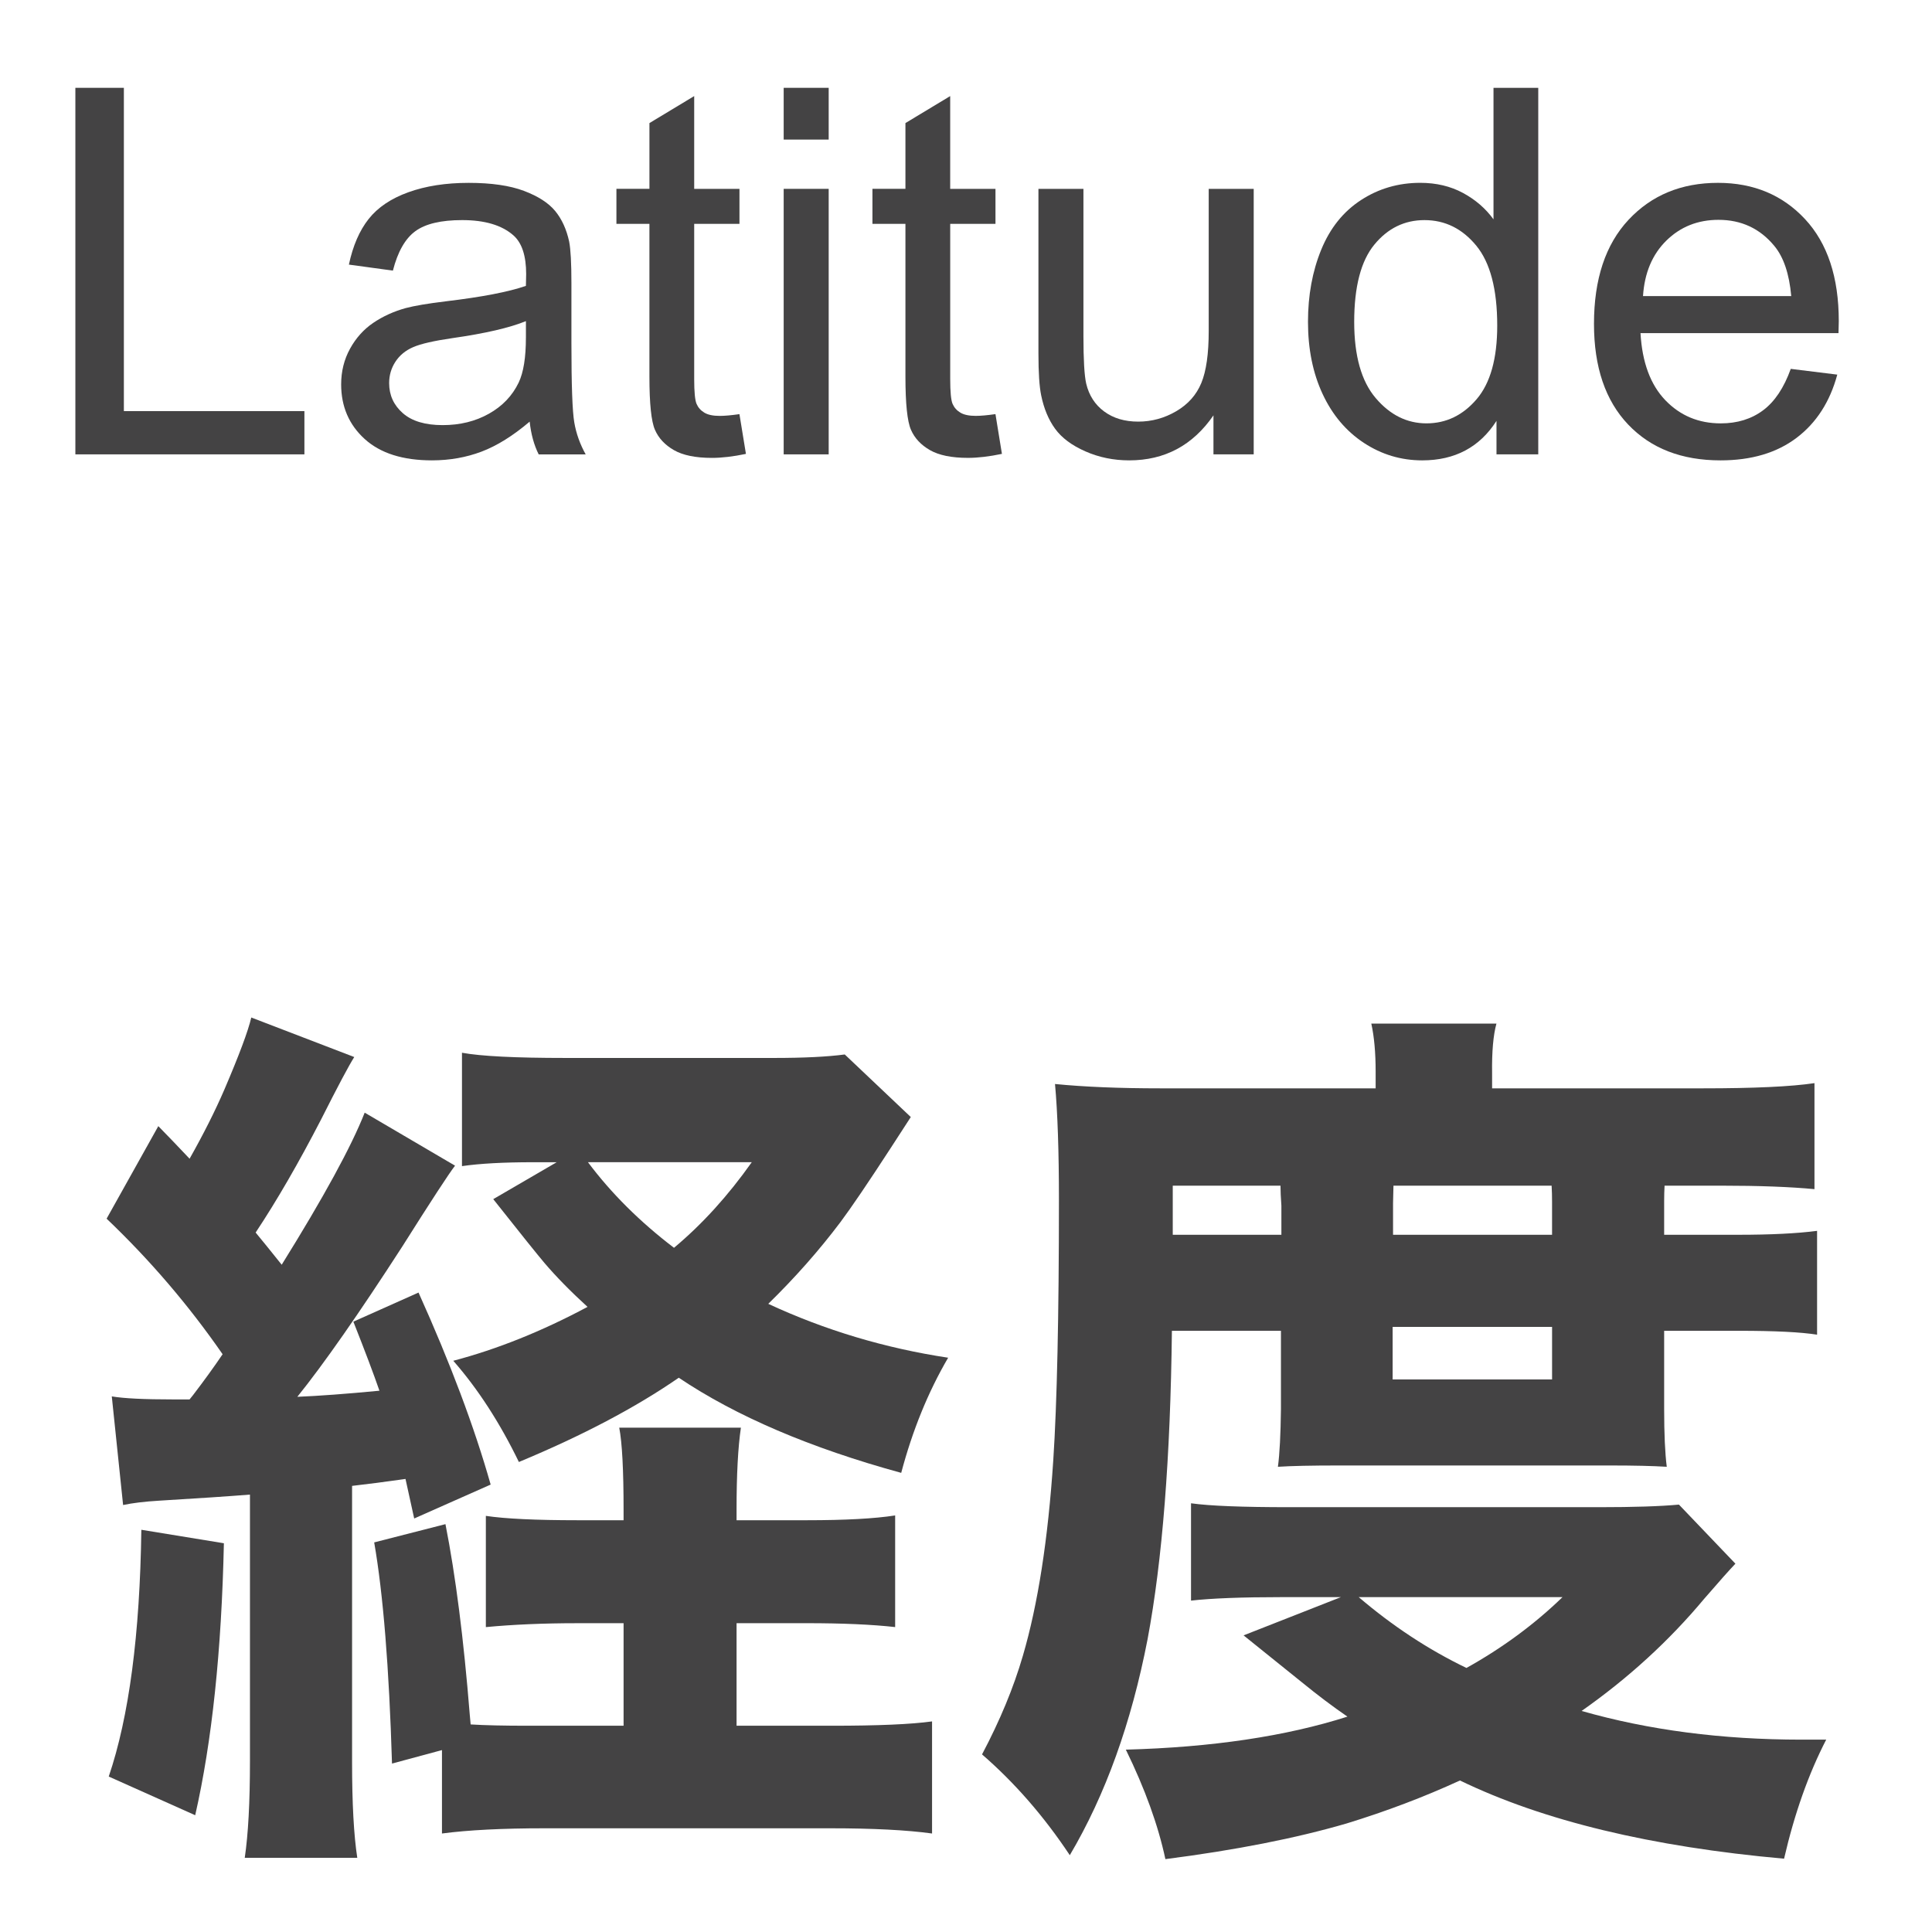 <?xml version="1.0" encoding="utf-8"?>
<!-- Generator: Adobe Illustrator 15.0.0, SVG Export Plug-In . SVG Version: 6.00 Build 0)  -->
<!DOCTYPE svg PUBLIC "-//W3C//DTD SVG 1.1//EN" "http://www.w3.org/Graphics/SVG/1.1/DTD/svg11.dtd">
<svg version="1.1" id="レイヤー_1" xmlns="http://www.w3.org/2000/svg" xmlns:xlink="http://www.w3.org/1999/xlink" x="0px"
	 y="0px" width="102.05px" height="102.05px" viewBox="0 0 102.05 102.05" enable-background="new 0 0 102.05 102.05"
	 xml:space="preserve">
<g>
	<polygon fill="#444344" points="16.079,21.715 6.543,21.715 6.543,4.639 3.981,4.639 3.981,24 16.079,24 	"/>
	<path fill="#444344" d="M23.54,15.917c-0.942,0.115-1.646,0.233-2.113,0.357c-0.634,0.176-1.204,0.436-1.71,0.779
		c-0.506,0.344-0.916,0.799-1.228,1.367c-0.313,0.568-0.469,1.195-0.469,1.882c0,1.171,0.414,2.133,1.242,2.886
		c0.828,0.752,2.012,1.129,3.553,1.129c0.933,0,1.807-0.154,2.621-0.462c0.814-0.308,1.662-0.836,2.542-1.584
		c0.07,0.66,0.229,1.237,0.476,1.73h2.482c-0.299-0.537-0.5-1.098-0.601-1.684c-0.102-0.585-0.152-1.983-0.152-4.193v-3.169
		c0-1.057-0.04-1.787-0.119-2.192c-0.141-0.651-0.387-1.19-0.739-1.618c-0.353-0.427-0.903-0.781-1.651-1.063
		c-0.749-0.282-1.722-0.423-2.919-0.423c-1.206,0-2.267,0.165-3.183,0.495s-1.616,0.801-2.1,1.413
		c-0.484,0.612-0.832,1.416-1.043,2.41l2.324,0.317c0.255-0.995,0.649-1.688,1.182-2.08s1.358-0.588,2.476-0.588
		c1.197,0,2.1,0.269,2.708,0.806c0.449,0.396,0.673,1.079,0.673,2.047c0,0.088-0.004,0.295-0.013,0.621
		C26.873,15.416,25.459,15.689,23.54,15.917z M27.779,17.833c0,1.048-0.127,1.84-0.383,2.377c-0.335,0.695-0.858,1.244-1.572,1.644
		c-0.713,0.401-1.527,0.601-2.443,0.601c-0.925,0-1.627-0.211-2.106-0.634c-0.48-0.422-0.72-0.951-0.72-1.584
		c0-0.414,0.11-0.791,0.331-1.129c0.22-0.339,0.532-0.596,0.938-0.772c0.405-0.176,1.096-0.334,2.073-0.476
		c1.726-0.246,3.02-0.546,3.883-0.898V17.833z"/>
	<path fill="#444344" d="M34.303,19.893c0,1.426,0.097,2.362,0.291,2.807c0.193,0.445,0.528,0.804,1.003,1.076
		c0.476,0.273,1.145,0.41,2.008,0.41c0.528,0,1.126-0.071,1.796-0.211l-0.343-2.1c-0.432,0.062-0.779,0.093-1.043,0.093
		c-0.352,0-0.623-0.057-0.812-0.172c-0.189-0.114-0.326-0.269-0.41-0.462c-0.083-0.194-0.125-0.629-0.125-1.308v-8.201h2.391V9.975
		h-2.391V5.075l-2.364,1.426v3.473H32.56v1.849h1.743V19.893z"/>
	<rect x="41.395" y="9.975" fill="#444344" width="2.377" height="14.025"/>
	<rect x="41.395" y="4.639" fill="#444344" width="2.377" height="2.734"/>
	<path fill="#444344" d="M52.581,21.874c-0.432,0.062-0.779,0.093-1.043,0.093c-0.352,0-0.623-0.057-0.812-0.172
		c-0.189-0.114-0.326-0.269-0.41-0.462c-0.083-0.194-0.125-0.629-0.125-1.308v-8.201h2.391V9.975H50.19V5.075l-2.364,1.426v3.473
		h-1.743v1.849h1.743v8.069c0,1.426,0.097,2.362,0.291,2.807c0.193,0.445,0.528,0.804,1.003,1.076
		c0.476,0.273,1.145,0.41,2.008,0.41c0.528,0,1.126-0.071,1.795-0.211L52.581,21.874z"/>
	<path fill="#444344" d="M55.73,22.646c0.348,0.48,0.88,0.878,1.598,1.195c0.718,0.317,1.49,0.476,2.318,0.476
		c1.875,0,3.358-0.792,4.45-2.377V24h2.126V9.975h-2.377v7.515c0,1.197-0.13,2.111-0.39,2.74s-0.702,1.127-1.327,1.492
		c-0.625,0.366-1.294,0.548-2.008,0.548c-0.713,0-1.312-0.178-1.796-0.535c-0.484-0.356-0.801-0.847-0.95-1.472
		c-0.098-0.432-0.146-1.268-0.146-2.509V9.975h-2.377v8.69c0,1.013,0.048,1.752,0.145,2.219
		C55.138,21.579,55.383,22.167,55.73,22.646z"/>
	<path fill="#444344" d="M72.04,23.393c0.938,0.616,1.966,0.924,3.084,0.924c1.726,0,3.033-0.695,3.922-2.086V24h2.206V4.639h-2.364
		v6.947c-0.414-0.572-0.951-1.037-1.611-1.394c-0.66-0.356-1.413-0.535-2.258-0.535c-1.154,0-2.197,0.304-3.13,0.911
		c-0.934,0.607-1.634,1.481-2.101,2.622s-0.699,2.41-0.699,3.81c0,1.435,0.257,2.706,0.772,3.81
		C70.376,21.916,71.103,22.776,72.04,23.393z M72.595,12.92c0.709-0.863,1.592-1.294,2.648-1.294c1.083,0,1.994,0.449,2.733,1.347
		s1.109,2.307,1.109,4.226c0,1.743-0.363,3.04-1.09,3.889s-1.609,1.274-2.647,1.274c-1.03,0-1.924-0.444-2.681-1.334
		c-0.758-0.889-1.137-2.231-1.137-4.028C71.531,15.143,71.886,13.783,72.595,12.92z"/>
	<path fill="#444344" d="M97.126,16.961c0-2.315-0.595-4.111-1.783-5.388c-1.188-1.276-2.721-1.915-4.596-1.915
		c-1.938,0-3.513,0.652-4.729,1.955c-1.215,1.303-1.822,3.134-1.822,5.494c0,2.28,0.602,4.052,1.803,5.315
		c1.202,1.264,2.828,1.895,4.88,1.895c1.629,0,2.967-0.396,4.015-1.188s1.766-1.906,2.153-3.341l-2.457-0.304
		c-0.361,1.004-0.85,1.734-1.466,2.192s-1.36,0.687-2.231,0.687c-1.171,0-2.148-0.409-2.933-1.228
		c-0.783-0.819-1.219-1.999-1.307-3.54h10.459C97.121,17.313,97.126,17.102,97.126,16.961z M86.785,15.64
		c0.079-1.224,0.49-2.201,1.234-2.932s1.662-1.096,2.754-1.096c1.206,0,2.188,0.458,2.945,1.374c0.492,0.59,0.792,1.475,0.897,2.654
		H86.785z"/>
	<path fill="#444344" d="M18.596,78.486c0.811-0.092,1.751-0.214,2.823-0.367c0.138,0.612,0.291,1.308,0.459,2.089l4.039-1.791
		c-0.857-3.029-2.127-6.41-3.81-10.143l-3.442,1.537c0.612,1.546,1.071,2.762,1.377,3.648c-1.76,0.169-3.206,0.275-4.337,0.322
		c1.392-1.729,3.236-4.368,5.531-7.918c1.545-2.447,2.479-3.879,2.8-4.291l-4.773-2.801c-0.704,1.791-2.165,4.468-4.383,8.033
		c-0.612-0.766-1.071-1.332-1.377-1.699c1.117-1.683,2.272-3.679,3.465-5.989c0.872-1.729,1.453-2.823,1.744-3.282l-5.439-2.088
		c-0.168,0.72-0.643,1.989-1.423,3.81c-0.49,1.133-1.102,2.349-1.836,3.649l-0.895-0.941l-0.757-0.78l-2.731,4.888
		c2.295,2.188,4.337,4.575,6.127,7.16c-0.444,0.658-0.964,1.377-1.561,2.158l-0.184,0.229H9.141c-1.53,0-2.609-0.053-3.236-0.16
		l0.597,5.737c0.505-0.106,1.14-0.184,1.905-0.229c2.035-0.122,3.633-0.229,4.796-0.321v14.091c0,2.157-0.092,3.855-0.275,5.095
		h5.944c-0.184-1.193-0.275-2.884-0.275-5.071V78.486z"/>
	<path fill="#444344" d="M5.744,93.839l4.567,2.043c0.887-3.901,1.392-8.689,1.515-14.366l-4.36-0.712
		C7.389,86.343,6.815,90.688,5.744,93.839z"/>
	<path fill="#444344" d="M44.391,64.556c0.581-0.779,1.469-2.088,2.662-3.924c0.474-0.734,0.826-1.277,1.056-1.629l-3.488-3.305
		c-0.918,0.122-2.165,0.184-3.741,0.184H29.864c-2.647,0-4.468-0.092-5.462-0.275v5.989c0.948-0.138,2.203-0.206,3.764-0.206h1.239
		l-3.351,1.95c1.453,1.836,2.356,2.96,2.708,3.374c0.612,0.719,1.369,1.491,2.272,2.317c-2.402,1.285-4.766,2.234-7.091,2.846
		c1.3,1.484,2.456,3.267,3.465,5.347c3.351-1.392,6.166-2.876,8.445-4.451c3.029,2.034,6.946,3.71,11.75,5.025
		c0.597-2.249,1.423-4.276,2.479-6.082c-3.335-0.504-6.502-1.453-9.501-2.846C42.004,67.479,43.273,66.04,44.391,64.556z
		 M35.601,65.91c-1.806-1.377-3.32-2.884-4.544-4.521h8.652C38.454,63.164,37.085,64.671,35.601,65.91z"/>
	<path fill="#444344" d="M38.906,91.154v-5.416h3.695c1.897,0,3.458,0.069,4.682,0.206v-5.897c-1.086,0.169-2.639,0.253-4.659,0.253
		h-3.718v-0.574c0-1.836,0.076-3.273,0.229-4.314h-6.426c0.153,0.796,0.229,2.241,0.229,4.338V80.3h-2.433
		c-2.203,0-3.817-0.077-4.842-0.23v5.875c1.453-0.137,3.06-0.206,4.819-0.206h2.456v5.416h-5.072c-1.255,0-2.257-0.022-3.006-0.069
		l-0.046-0.504c-0.321-4.009-0.75-7.367-1.285-10.075l-3.764,0.964c0.474,2.724,0.788,6.617,0.941,11.682l2.639-0.712v4.406
		c1.392-0.184,3.197-0.275,5.416-0.275h15.101c2.249,0,4.039,0.092,5.37,0.275v-5.921c-1.102,0.153-2.861,0.229-5.278,0.229H38.906z
		"/>
	<path fill="#444344" d="M83.542,90.374c2.463-1.729,4.62-3.702,6.472-5.921c0.795-0.918,1.346-1.538,1.652-1.858l-2.983-3.121
		c-0.979,0.092-2.387,0.137-4.223,0.137H68.097c-2.479,0-4.207-0.068-5.186-0.206v5.141c1.086-0.122,2.685-0.184,4.796-0.184h3.121
		l-5.141,2.02c0.443,0.353,1.461,1.171,3.052,2.456c0.842,0.688,1.652,1.3,2.434,1.836c-3.26,1.04-7.16,1.621-11.705,1.744
		c1.01,2.064,1.706,3.992,2.089,5.783c3.702-0.475,6.893-1.102,9.569-1.883c2.097-0.643,4.093-1.399,5.99-2.271
		c4.391,2.126,10.098,3.503,17.12,4.131c0.551-2.387,1.293-4.482,2.226-6.288c-0.565,0-1.002,0-1.308,0
		C90.946,91.889,87.076,91.384,83.542,90.374z M77.46,88.103c-2.004-0.965-3.9-2.211-5.691-3.741h10.764
		C81.048,85.8,79.357,87.046,77.46,88.103z"/>
	<path fill="#444344" d="M61.901,70.294h5.76v4.131c-0.016,1.346-0.068,2.363-0.16,3.052c0.703-0.046,1.774-0.069,3.213-0.069h14.32
		c1.27,0,2.271,0.023,3.006,0.069c-0.092-0.719-0.138-1.736-0.138-3.052v-4.131h3.947c1.896,0,3.273,0.068,4.131,0.206v-5.485
		c-1.071,0.139-2.456,0.207-4.153,0.207h-3.925v-1.768c0-0.306,0.008-0.581,0.022-0.826h2.984c2.004,0,3.648,0.062,4.934,0.184v-5.6
		c-1.225,0.184-3.189,0.275-5.898,0.275h-11.13v-0.803c-0.016-1.132,0.061-2.004,0.229-2.616h-6.609
		c0.152,0.688,0.229,1.538,0.229,2.548v0.871h-11.36c-2.172,0-4.031-0.076-5.576-0.229c0.138,1.529,0.207,3.564,0.207,6.104
		c0,6.166-0.101,10.756-0.299,13.77c-0.275,4.178-0.812,7.619-1.606,10.328c-0.49,1.683-1.209,3.419-2.157,5.209
		c1.729,1.499,3.273,3.273,4.636,5.324c1.882-3.183,3.251-6.984,4.108-11.406C61.396,82.426,61.824,76.995,61.901,70.294z
		 M73.582,63.546l0.022-0.918h8.354c0.016,0.275,0.023,0.56,0.023,0.85v1.744h-8.399V63.546z M73.56,70.087h8.422v2.777H73.56
		V70.087z M61.946,62.628h5.691c0,0.275,0.016,0.628,0.047,1.057v1.537h-5.738V62.628z"/>
</g>
</svg>
